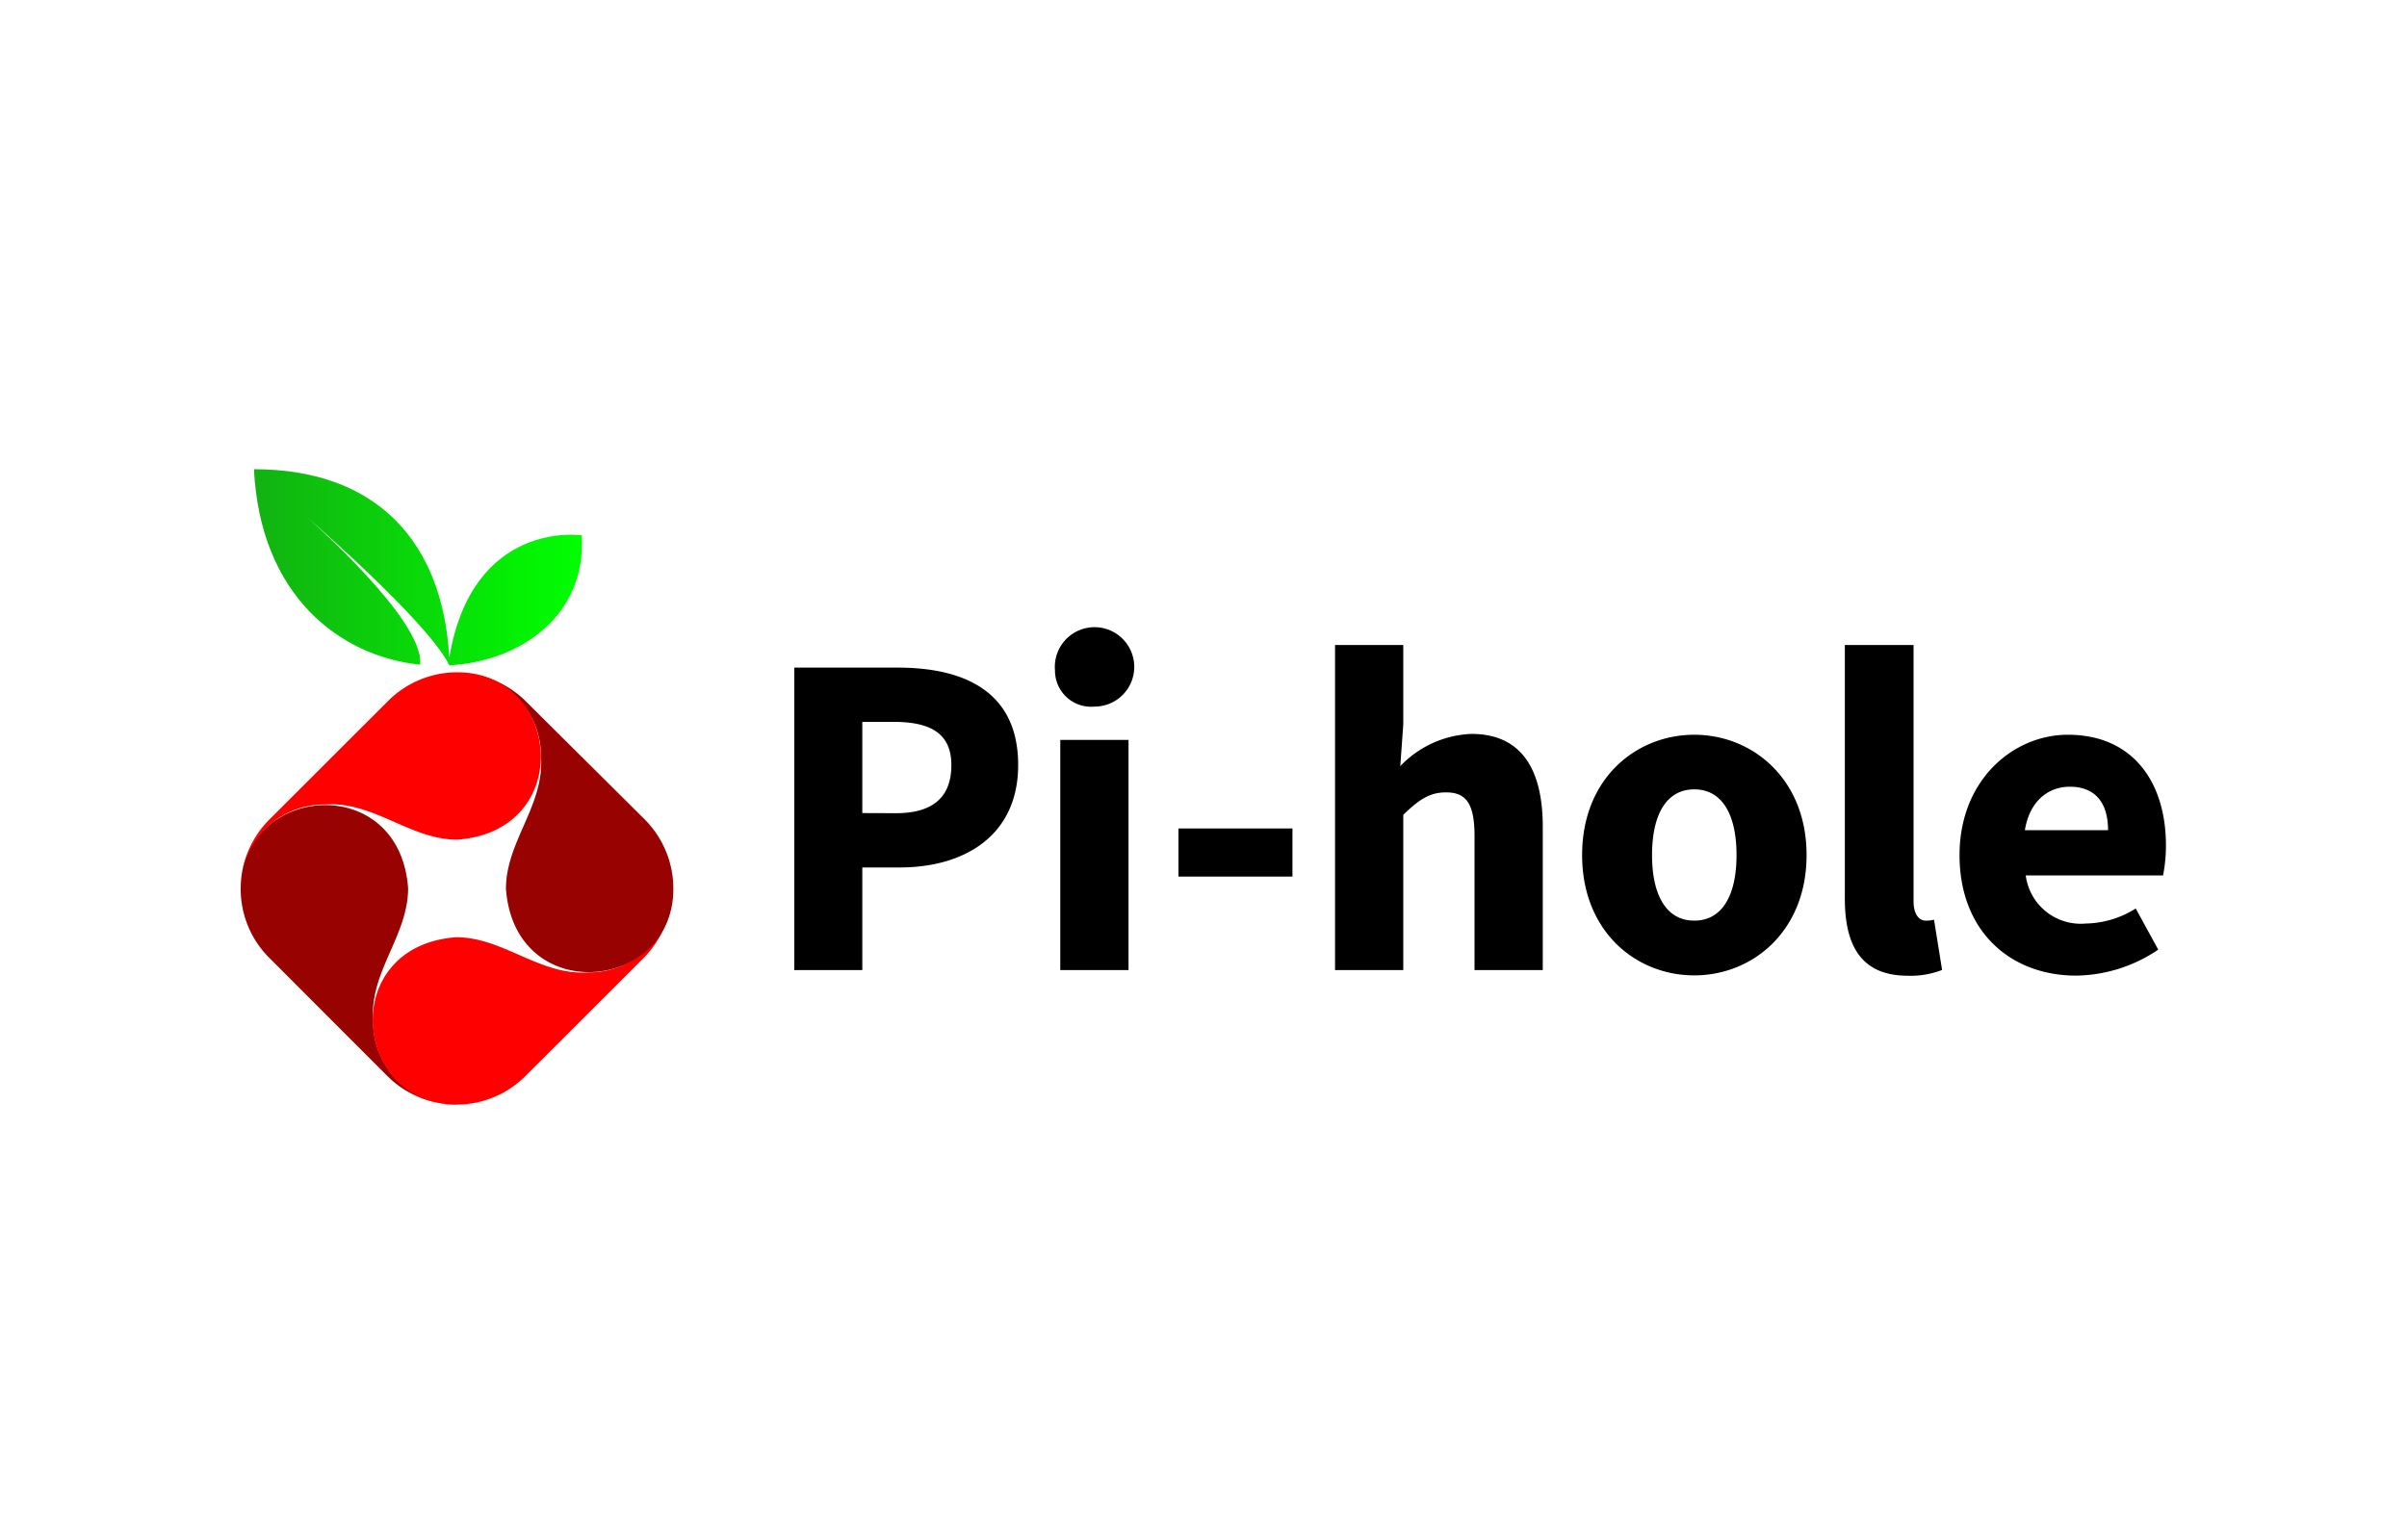 <svg xmlns="http://www.w3.org/2000/svg" width="200" height="128">
    <defs>
        <linearGradient id="linear-gradient" x1="21.1" y1="60.84" x2="48.36" y2="60.84" gradientTransform="matrix(1 0 0 -1 0 108)" gradientUnits="userSpaceOnUse">
            <stop offset="0" stop-color="#12b212"/>
            <stop offset="1" stop-color="#0f0"/>
        </linearGradient>
    </defs>
    <path d="M34.86 55.24c-6.59-.7-13.23-5.68-13.76-16.24 10.23 0 15.7 6.06 16.23 15.66 1.94-11.52 11-10.17 11-10.17.43 6.53-4.93 10.48-11 10.81-1.71-3.59-11.93-12.41-11.93-12.41s9.87 8.6 9.51 12.32" fill="url(#linear-gradient)"/>
    <path fill="#980200" d="M38 91.83a6.93 6.93 0 01-7-7c-.3-4.06 2.91-7.06 2.91-11C33.19 64 20 65.24 20 73.86a8.09 8.09 0 002.37 5.75l9.82 9.83a8.16 8.16 0 005.75 2.37"/>
    <path fill="#ff0000" d="M55.9 73.87a6.93 6.93 0 01-7 6.95c-4.06.29-7.06-2.92-11-2.92-9.84.73-8.62 13.91 0 13.91a8.08 8.08 0 005.75-2.37l9.83-9.82a8.14 8.14 0 002.37-5.75"/>
    <path fill="#980200" d="M38 55.92a6.91 6.91 0 016.95 6.95c.3 4.07-2.91 7.06-2.91 11 .72 9.84 13.91 8.62 13.91 0a8.16 8.16 0 00-2.37-5.75L43.7 58.3a8.12 8.12 0 00-5.7-2.37"/>
    <path fill="#ff0000" d="M20 73.87a6.94 6.94 0 017-7c4.06-.29 7.06 2.92 11 2.92 9.85-.74 8.63-13.91 0-13.91a8.12 8.12 0 00-5.74 2.37l-9.84 9.83A8.13 8.13 0 0020 73.87"/>
    <path d="M66 55.49h8.6c5.53 0 10 2 10 8.09 0 5.91-4.51 8.52-9.83 8.52h-3.12v8.53H66zm8.45 12.1c3.13 0 4.6-1.39 4.6-4S77.34 60 74.27 60h-2.62v7.58zM87.66 55.73a3.3 3.3 0 113.28 3 3 3 0 01-3.28-3zm.44 5.77h5.67v19.13H88.1zM97.92 68.86h9.47v4h-9.47zM110.93 53.61h5.67v6.6l-.25 3.47a8.62 8.62 0 015.91-2.68c4.16 0 5.93 2.94 5.93 7.72v11.91h-5.67V69.48c0-2.75-.74-3.62-2.37-3.62-1.43 0-2.3.67-3.55 1.86v12.91h-5.67zM131.46 71.07c0-6.36 4.48-10 9.32-10s9.33 3.68 9.33 10-4.48 10-9.33 10-9.32-3.65-9.32-10zm12.83 0c0-3.31-1.16-5.46-3.51-5.46s-3.51 2.15-3.51 5.46 1.17 5.45 3.51 5.45 3.51-2.14 3.51-5.45zM153.29 74.69V53.61H159v21.31c0 1.21.56 1.6 1 1.6a2.41 2.41 0 00.7-.08l.67 4.18a7.2 7.2 0 01-2.84.48c-3.91 0-5.24-2.54-5.24-6.41zM162.82 71.07c0-6.21 4.43-10 9-10 5.45 0 8.15 4 8.15 9.19a12.59 12.59 0 01-.24 2.5h-11.41a4.61 4.61 0 005 4 8 8 0 004.14-1.25l1.87 3.42a12.43 12.43 0 01-6.79 2.16c-5.49.01-9.72-3.68-9.72-10.02zM175.16 69c0-2.1-.92-3.61-3.18-3.61-1.8 0-3.34 1.2-3.73 3.61z"/>
</svg>
